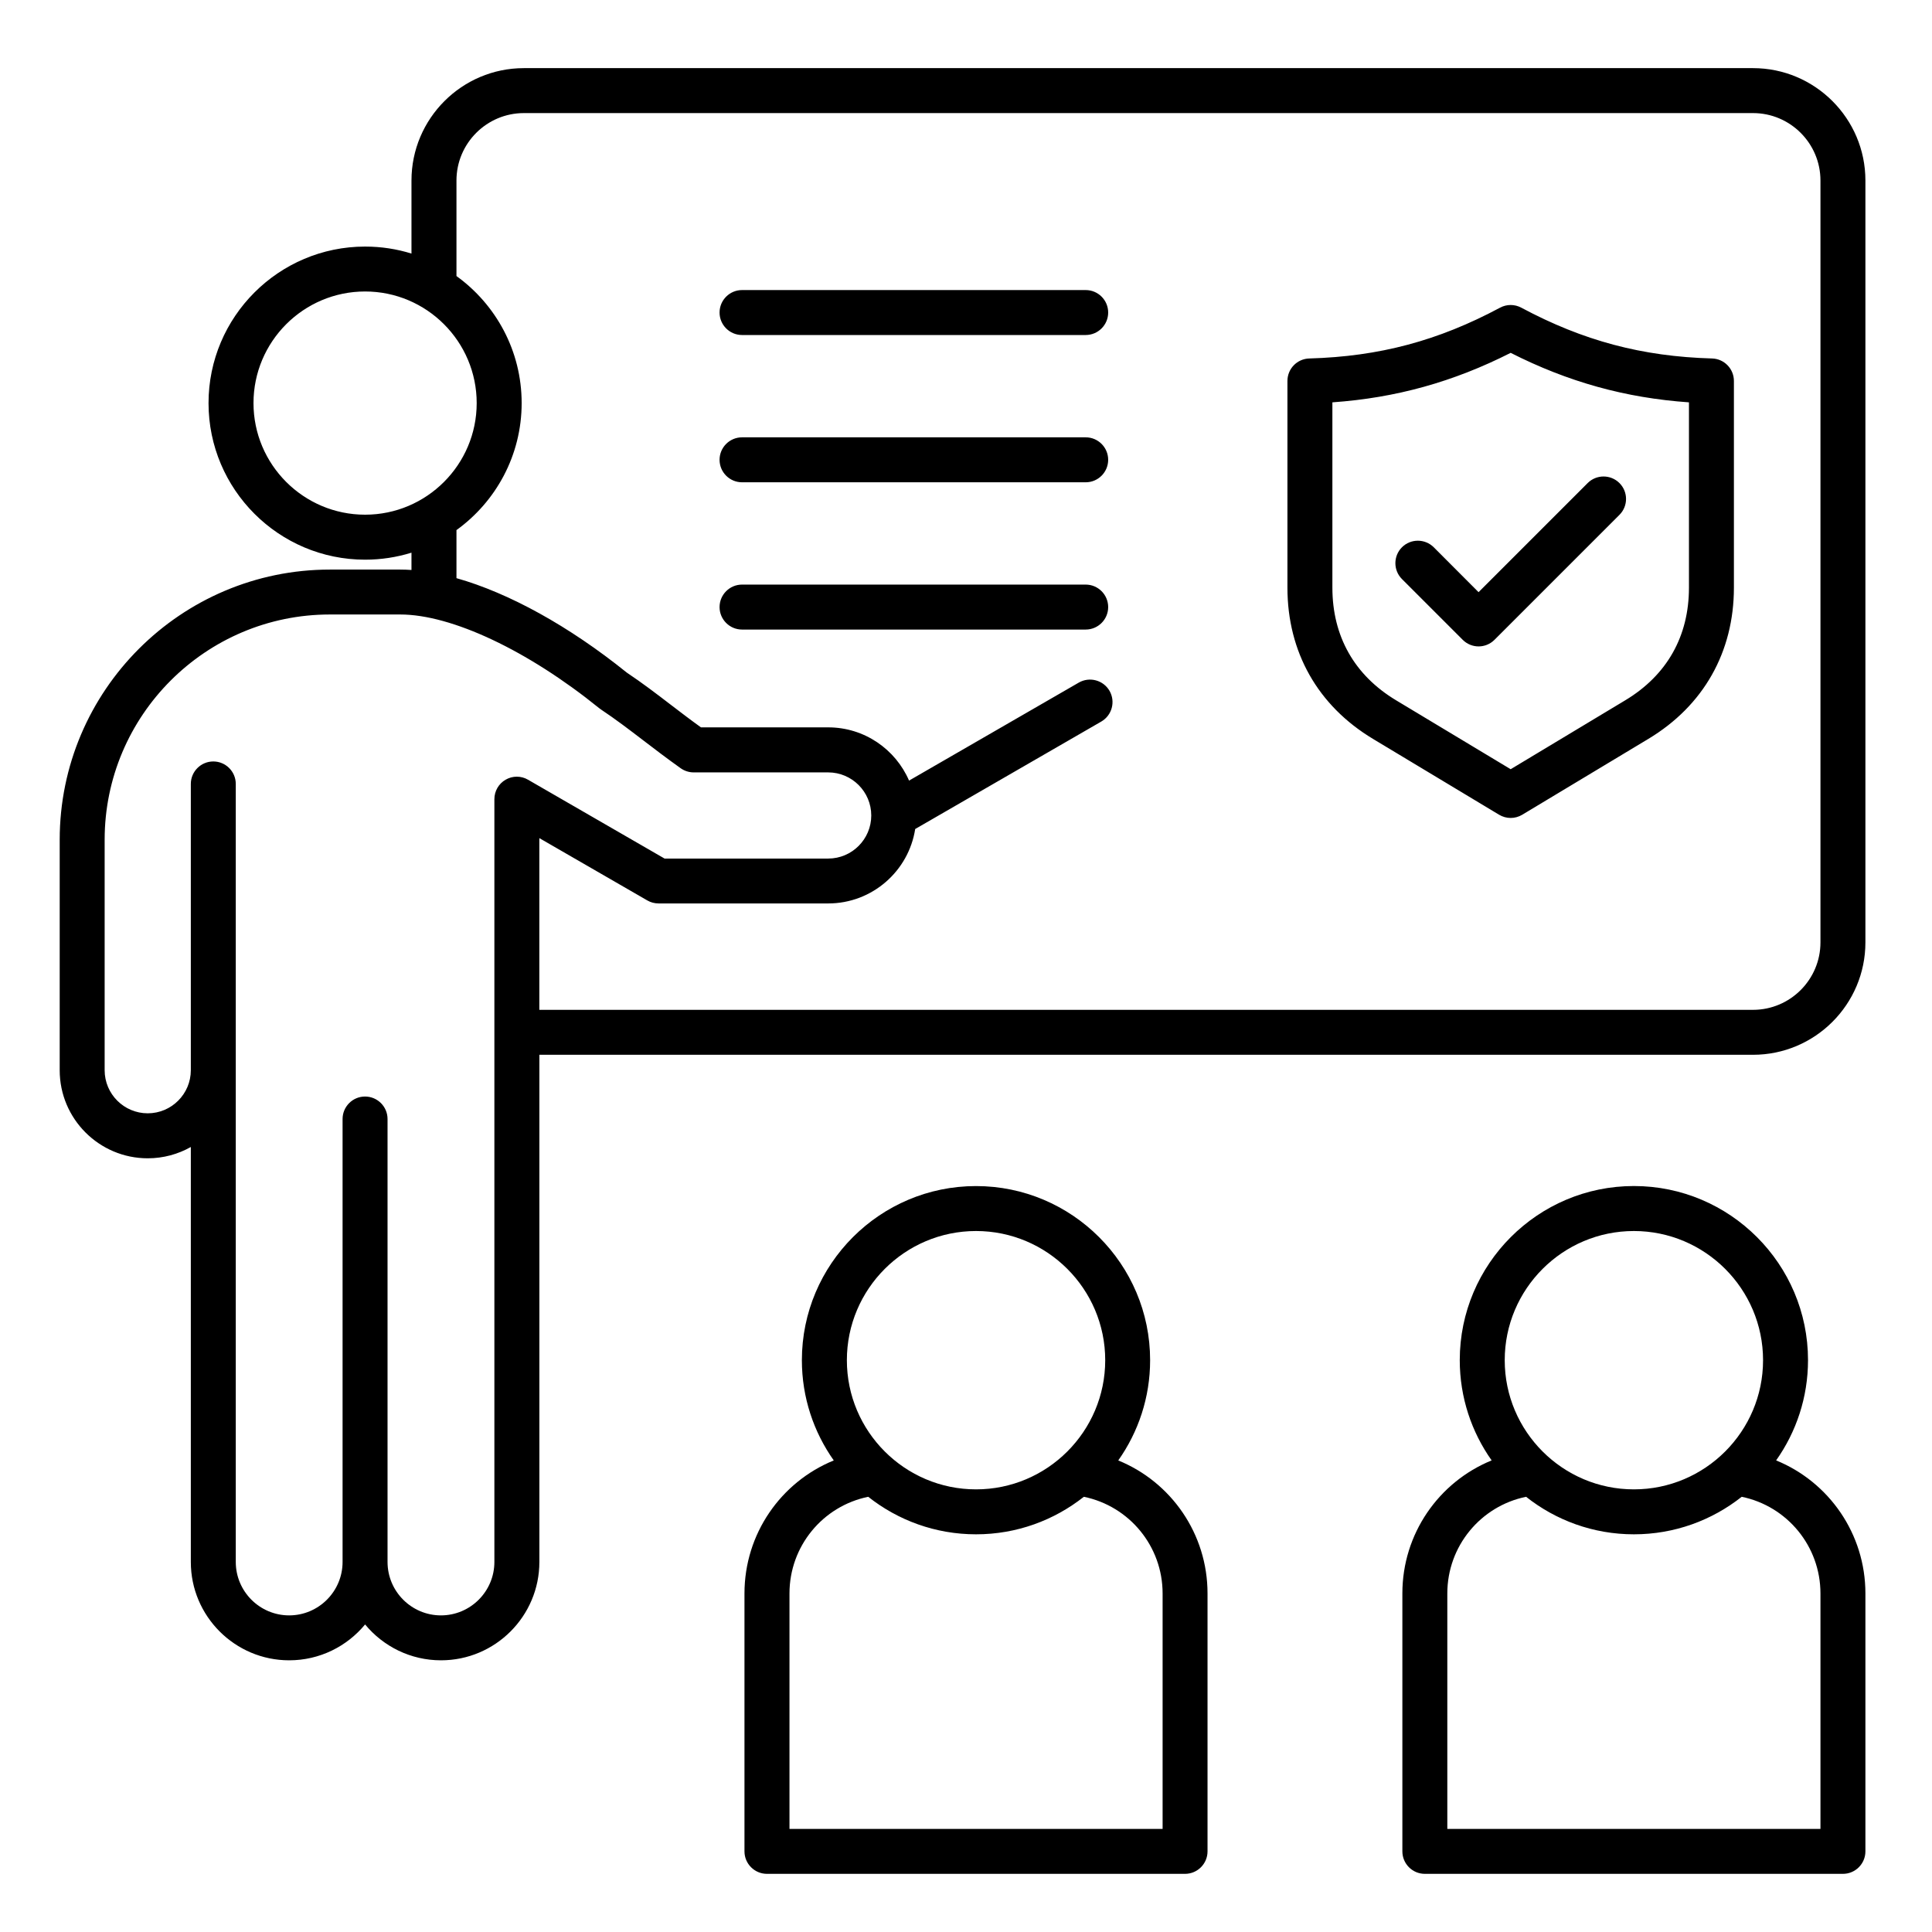 <svg width="139" height="139" viewBox="0 0 139 139" fill="none" xmlns="http://www.w3.org/2000/svg">
<path d="M126.123 4.902L37.69 4.902C33.232 4.902 29.604 8.53 29.604 12.988L29.604 18.244C28.55 17.915 27.429 17.74 26.267 17.74C20.057 17.74 15.003 22.793 15.003 29.003C15.003 35.213 20.057 40.267 26.267 40.267C27.429 40.267 28.55 40.089 29.604 39.763L29.604 41.008C29.329 40.989 29.062 40.979 28.798 40.979L23.733 40.979C13.014 40.979 4.295 49.698 4.295 60.417L4.295 77.001C4.295 80.495 7.136 83.335 10.629 83.335C11.755 83.335 12.812 83.039 13.729 82.522L13.729 112.38C13.729 116.278 16.904 119.453 20.806 119.453C23.003 119.453 24.968 118.447 26.267 116.873C27.566 118.447 29.531 119.453 31.728 119.453C35.631 119.453 38.806 116.278 38.806 112.375L38.806 75.888L126.123 75.888C130.581 75.888 134.209 72.26 134.209 67.802L134.209 12.988C134.209 8.53 130.581 4.902 126.123 4.902ZM18.238 29.001C18.238 24.572 21.839 20.971 26.267 20.971C30.695 20.971 34.296 24.572 34.296 29.001C34.296 33.426 30.695 37.03 26.267 37.03C21.839 37.03 18.238 33.426 18.238 29.001ZM36.377 56.097C35.876 56.385 35.569 56.919 35.569 57.498L35.569 112.377C35.569 114.496 33.844 116.221 31.725 116.221C29.607 116.221 27.882 114.496 27.882 112.377L27.882 80.508C27.882 79.616 27.157 78.891 26.264 78.891C25.372 78.891 24.647 79.616 24.647 80.508L24.647 112.377C24.647 114.496 22.922 116.221 20.804 116.221C18.685 116.221 16.963 114.496 16.963 112.377L16.963 56.401C16.963 55.509 16.238 54.784 15.346 54.784C14.454 54.784 13.729 55.509 13.729 56.401L13.729 76.999C13.729 78.708 12.338 80.098 10.629 80.098C8.92 80.098 7.529 78.708 7.529 76.999L7.529 60.414C7.529 51.48 14.799 44.21 23.733 44.21L28.798 44.21C32.485 44.21 37.97 46.792 43.11 50.951C43.148 50.984 43.188 51.011 43.231 51.04C44.309 51.76 45.266 52.49 46.277 53.264C47.105 53.897 47.962 54.552 48.972 55.272C49.247 55.466 49.574 55.571 49.908 55.571L59.584 55.571C61.293 55.571 62.684 56.962 62.684 58.671C62.684 60.38 61.293 61.77 59.584 61.77L47.813 61.77L37.992 56.099C37.493 55.806 36.876 55.806 36.377 56.097ZM130.975 67.802C130.975 70.476 128.799 72.654 126.123 72.654L38.803 72.654L38.803 60.299L46.574 64.784C46.819 64.927 47.099 64.999 47.382 64.999L59.587 64.999C62.748 64.999 65.373 62.673 65.845 59.644L79.233 51.913C80.006 51.466 80.27 50.477 79.826 49.703C79.378 48.93 78.389 48.666 77.615 49.11L65.403 56.161C64.43 53.911 62.19 52.331 59.587 52.331L50.431 52.331C49.638 51.76 48.932 51.218 48.245 50.693C47.21 49.9 46.231 49.151 45.091 48.388C40.93 45.035 36.601 42.658 32.841 41.596L32.841 38.138C35.679 36.092 37.531 32.758 37.531 29.001C37.531 25.241 35.679 21.909 32.841 19.861L32.841 12.988C32.841 10.314 35.016 8.136 37.693 8.136L126.123 8.136C128.797 8.136 130.975 10.311 130.975 12.988L130.975 67.802ZM123.177 25.791C118.14 25.648 113.905 24.518 109.45 22.136C108.973 21.88 108.401 21.88 107.924 22.136C103.469 24.518 99.235 25.648 94.197 25.791C93.321 25.815 92.626 26.532 92.626 27.408L92.626 42.281C92.626 46.911 94.812 50.773 98.779 53.159L107.854 58.617C108.11 58.77 108.399 58.849 108.687 58.849C108.975 58.849 109.264 58.77 109.52 58.617L118.595 53.159C122.563 50.773 124.748 46.908 124.748 42.281L124.748 27.408C124.748 26.532 124.05 25.815 123.177 25.791ZM121.514 42.278C121.514 45.779 119.929 48.582 116.929 50.385L108.687 55.342L100.445 50.385C97.445 48.582 95.86 45.779 95.86 42.278L95.86 28.947C100.426 28.626 104.558 27.478 108.687 25.386C112.816 27.48 116.948 28.629 121.514 28.947L121.514 42.278ZM106.377 42.604L114.226 34.755C114.857 34.124 115.881 34.124 116.514 34.755C117.145 35.386 117.145 36.41 116.514 37.041L107.523 46.032C107.207 46.348 106.792 46.507 106.38 46.507C105.967 46.507 105.552 46.348 105.237 46.032L100.865 41.66C100.235 41.03 100.235 40.006 100.865 39.375C101.496 38.744 102.52 38.744 103.154 39.375L106.377 42.604ZM79.729 22.486C79.729 23.378 79.004 24.103 78.111 24.103L53.387 24.103C52.495 24.103 51.77 23.378 51.77 22.486C51.77 21.594 52.495 20.869 53.387 20.869L78.111 20.869C79.004 20.869 79.729 21.591 79.729 22.486ZM79.729 33.081C79.729 33.974 79.004 34.699 78.111 34.699L53.387 34.699C52.495 34.699 51.77 33.974 51.77 33.081C51.77 32.189 52.495 31.464 53.387 31.464L78.111 31.464C79.004 31.464 79.729 32.189 79.729 33.081ZM79.729 43.677C79.729 44.569 79.004 45.294 78.111 45.294L53.387 45.294C52.495 45.294 51.77 44.569 51.77 43.677C51.77 42.785 52.495 42.059 53.387 42.059L78.111 42.059C79.004 42.059 79.729 42.785 79.729 43.677ZM127.786 105.07C129.228 103.03 130.08 100.542 130.08 97.858C130.08 90.95 124.46 85.33 117.552 85.33C110.644 85.33 105.024 90.95 105.024 97.858C105.024 100.542 105.876 103.03 107.318 105.07C103.515 106.623 100.895 110.348 100.895 114.642L100.895 133.199C100.895 134.091 101.62 134.816 102.512 134.816L132.592 134.816C133.484 134.816 134.209 134.091 134.209 133.199L134.209 114.644C134.209 110.351 131.589 106.623 127.786 105.07ZM117.552 88.567C122.676 88.567 126.845 92.737 126.845 97.861C126.845 102.984 122.676 107.154 117.552 107.154C112.428 107.154 108.259 102.984 108.259 97.861C108.259 92.737 112.428 88.567 117.552 88.567ZM130.975 131.582L104.129 131.582L104.129 114.644C104.129 111.243 106.523 108.359 109.795 107.688C111.93 109.378 114.625 110.388 117.552 110.388C120.479 110.388 123.174 109.378 125.309 107.688C128.581 108.361 130.975 111.245 130.975 114.644L130.975 131.582ZM80.454 105.073C81.896 103.033 82.747 100.545 82.747 97.861C82.747 90.952 77.128 85.333 70.22 85.333C63.312 85.333 57.692 90.952 57.692 97.861C57.692 100.545 58.544 103.033 59.986 105.073C56.182 106.626 53.562 110.351 53.562 114.644L53.562 133.199C53.562 134.091 54.288 134.816 55.18 134.816L85.259 134.816C86.152 134.816 86.877 134.091 86.877 133.199L86.877 114.644C86.879 110.351 84.257 106.623 80.454 105.073ZM70.222 88.567C75.346 88.567 79.516 92.737 79.516 97.861C79.516 102.984 75.346 107.154 70.222 107.154C65.099 107.154 60.929 102.984 60.929 97.861C60.929 92.737 65.099 88.567 70.222 88.567ZM83.645 131.582L56.8 131.582L56.8 114.644C56.8 111.243 59.193 108.359 62.465 107.688C64.6 109.378 67.295 110.388 70.222 110.388C73.149 110.388 75.842 109.378 77.979 107.688C81.251 108.361 83.645 111.245 83.645 114.644L83.645 131.582Z" fill="black"/>
</svg>
